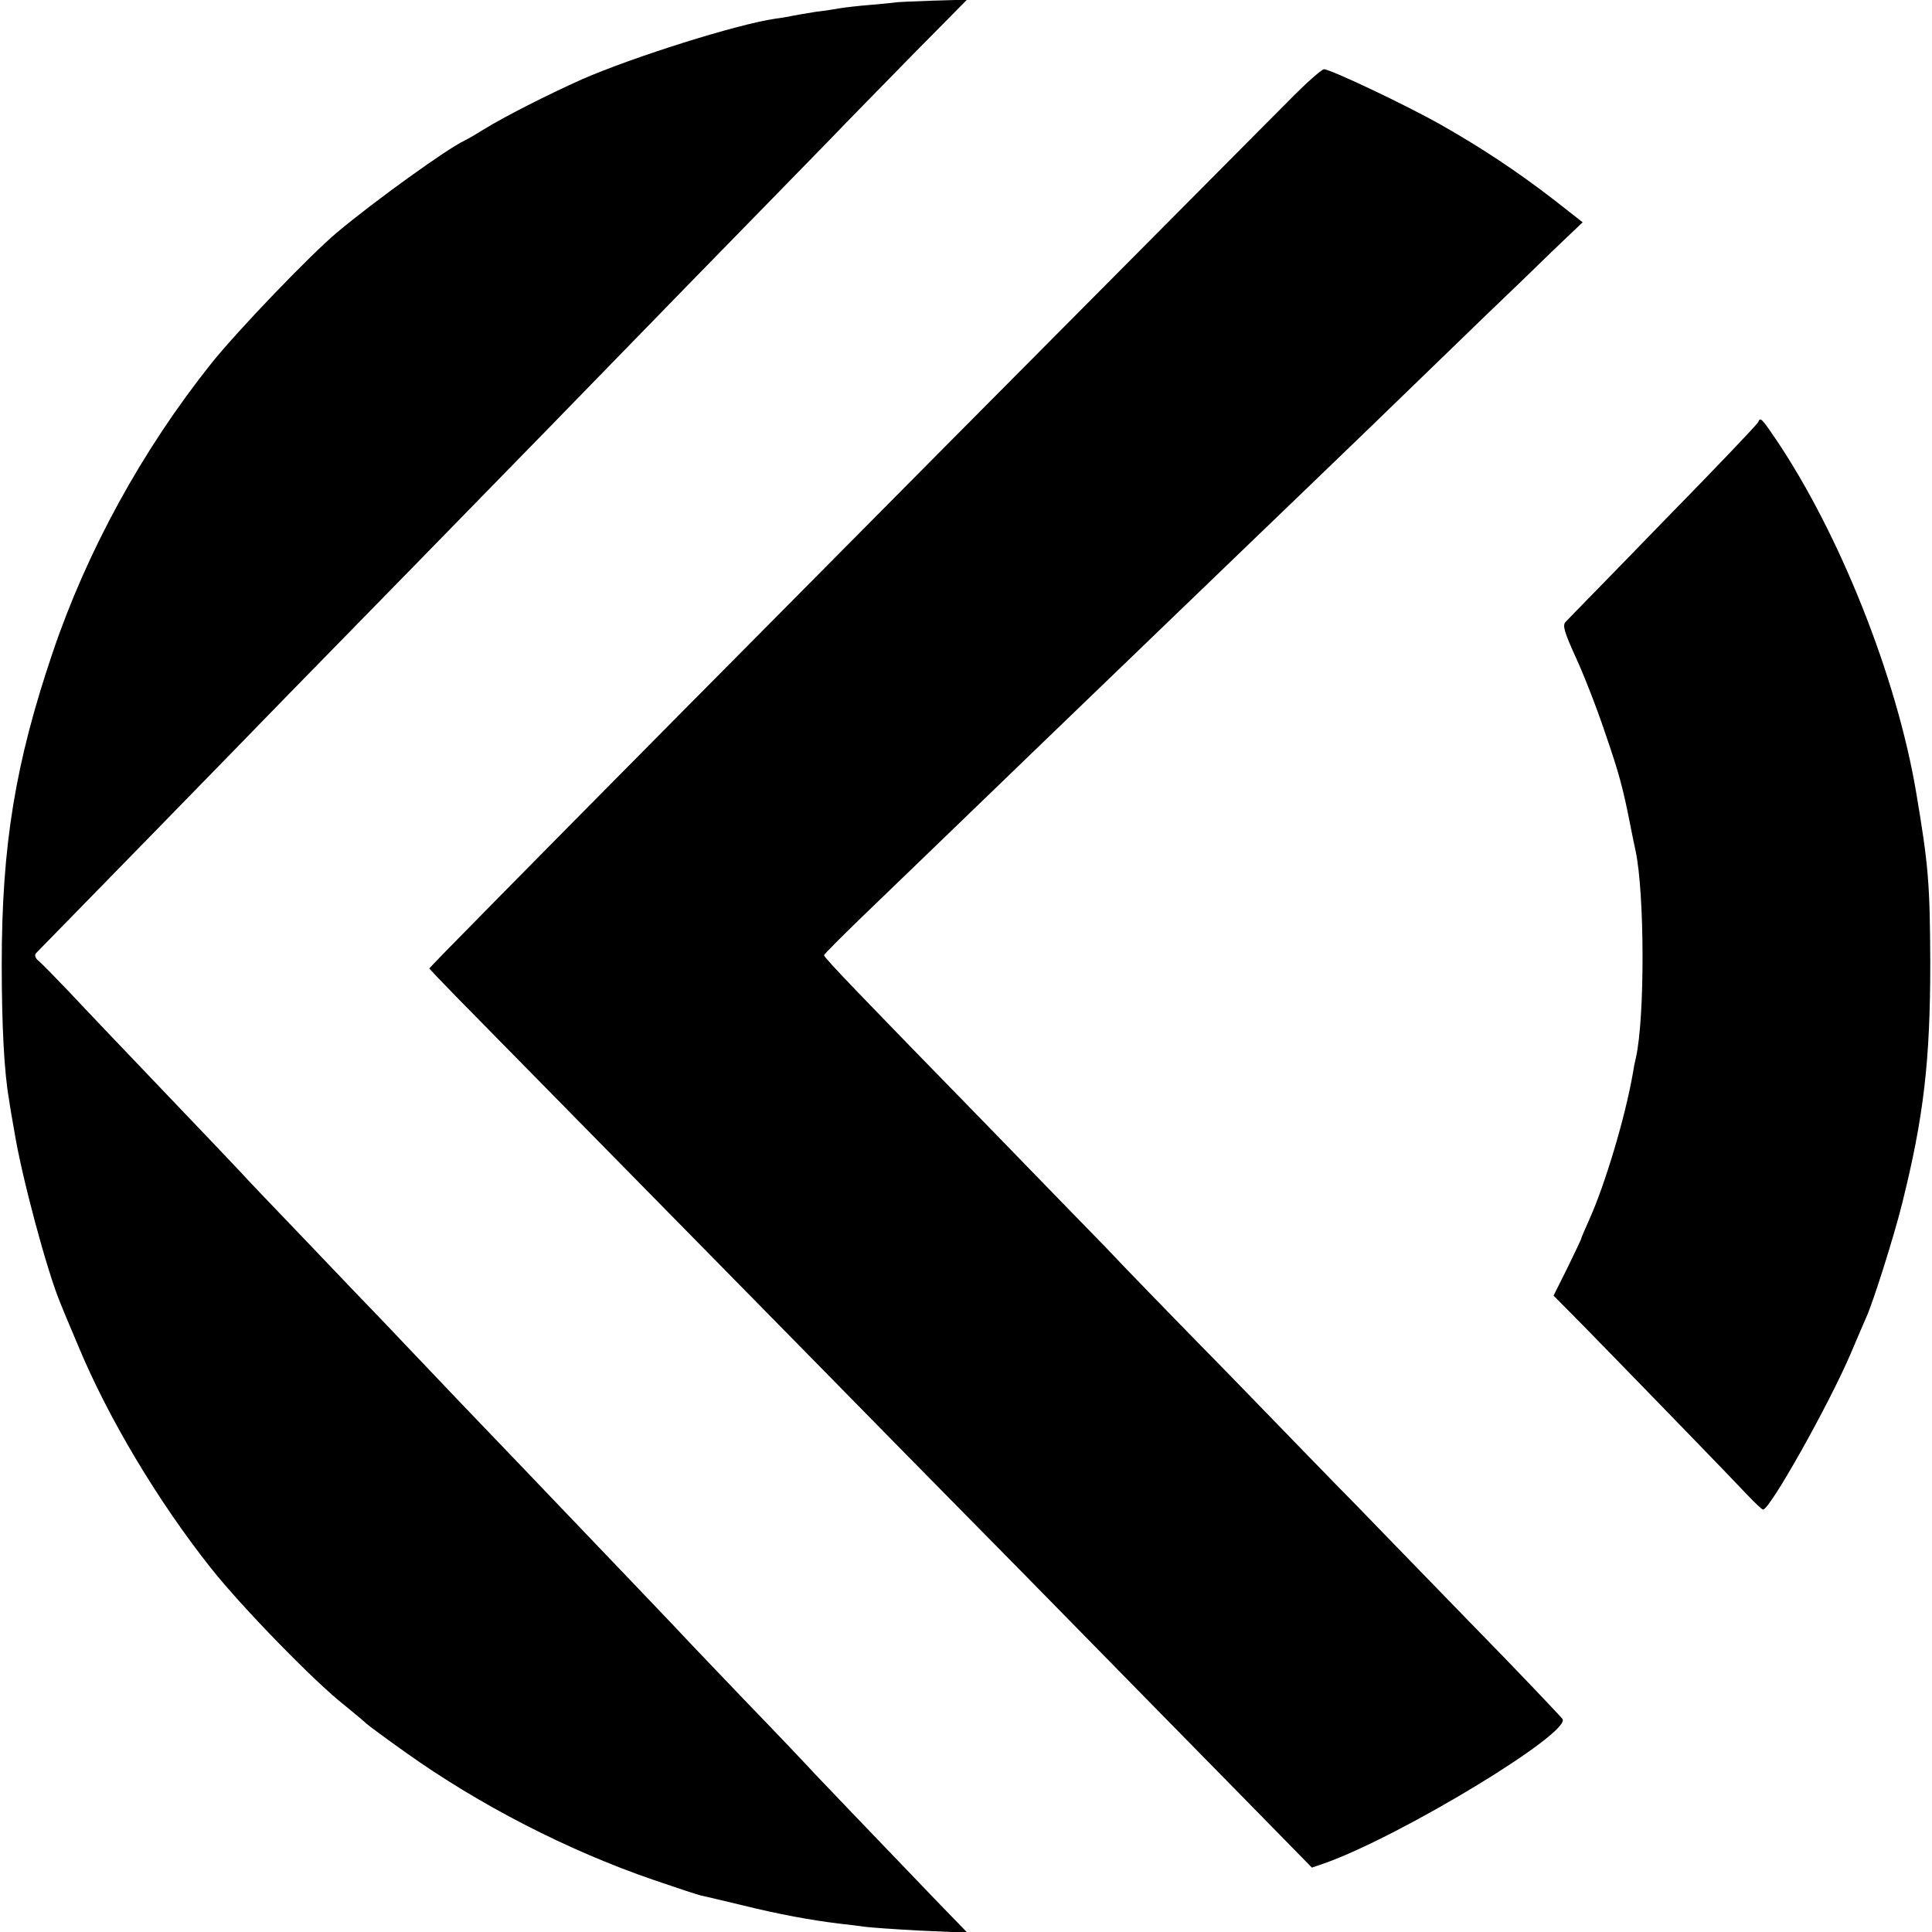 <?xml version="1.0" standalone="no"?>
<!DOCTYPE svg PUBLIC "-//W3C//DTD SVG 20010904//EN"
 "http://www.w3.org/TR/2001/REC-SVG-20010904/DTD/svg10.dtd">
<svg version="1.0" xmlns="http://www.w3.org/2000/svg"
 width="558pt" height="558pt" viewBox="0 0 558 558"
 preserveAspectRatio="xMidYMid meet">
<g transform="translate(0,558) scale(0.1,-0.1)"
fill="#000000" stroke="none">
<path d="M2587 5573 c-1 0 -33 -4 -72 -7 -38 -3 -79 -8 -90 -10 -11 -2 -42 -7
-68 -10 -27 -4 -59 -10 -70 -12 -12 -3 -34 -6 -48 -8 -110 -16 -409 -110 -558
-175 -100 -45 -221 -106 -286 -146 -22 -14 -47 -28 -55 -32 -46 -21 -255 -171
-365 -263 -77 -64 -290 -286 -365 -380 -200 -251 -359 -542 -458 -835 -108
-319 -147 -557 -147 -900 0 -174 7 -313 21 -390 2 -16 9 -57 15 -90 21 -132
96 -411 134 -500 6 -16 29 -70 50 -120 87 -210 231 -451 385 -645 87 -110 299
-328 385 -395 27 -22 56 -46 63 -53 8 -7 58 -44 113 -83 213 -152 470 -284
715 -368 67 -23 130 -44 140 -46 11 -2 64 -15 119 -28 105 -26 198 -43 281
-53 27 -3 60 -7 73 -9 13 -2 84 -7 159 -11 l136 -6 -95 98 c-214 223 -308 321
-344 359 -20 22 -110 117 -200 210 -90 94 -180 188 -200 210 -21 22 -115 121
-209 219 -94 98 -191 200 -216 226 -25 26 -118 123 -207 216 -88 93 -185 194
-213 224 -29 30 -130 135 -224 234 -94 98 -182 190 -195 205 -13 14 -112 118
-220 231 -108 113 -230 241 -271 285 -41 43 -82 85 -90 91 -8 7 -11 16 -6 21
18 18 629 644 717 735 52 53 229 234 394 403 165 169 332 340 370 379 39 40
219 225 401 412 182 186 366 375 409 419 42 44 149 153 237 243 l161 163 -102
-3 c-57 -2 -103 -4 -104 -5z"/>
<path d="M3719 5286 c-1409 -1417 -2479 -2498 -2479 -2503 0 -1 35 -38 78 -82
561 -571 898 -913 1042 -1060 96 -98 369 -376 607 -617 237 -242 519 -529 627
-639 l195 -199 38 13 c221 79 709 375 686 416 -5 7 -127 136 -273 285 -146
150 -294 303 -330 340 -36 36 -196 201 -356 366 -161 164 -323 331 -360 371
-38 39 -196 201 -350 360 -363 372 -464 477 -464 484 0 3 51 54 113 114 61 59
213 205 336 324 123 119 250 241 281 271 173 167 481 463 539 519 36 35 170
163 296 285 127 123 281 272 343 332 63 60 152 146 198 191 l85 81 -83 65
c-105 81 -207 149 -327 217 -99 56 -318 160 -337 160 -7 0 -54 -42 -105 -94z"/>
<path d="M5078 4361 c-1 -5 -124 -134 -273 -286 -148 -153 -276 -283 -283
-291 -10 -10 -4 -29 28 -100 22 -47 61 -146 85 -218 42 -122 52 -159 75 -276
5 -25 11 -55 14 -68 26 -122 27 -480 1 -596 -3 -12 -7 -32 -9 -46 -22 -127
-81 -324 -127 -425 -12 -27 -23 -52 -23 -55 -1 -3 -19 -41 -40 -84 l-39 -78
90 -91 c167 -171 430 -442 470 -485 22 -23 42 -42 45 -42 20 0 190 303 253
450 20 47 40 94 45 105 19 41 80 233 104 330 62 249 81 410 81 695 -1 228 -5
280 -41 493 -56 331 -220 745 -406 1020 -40 59 -44 63 -50 48z"/>
</g>
</svg>
